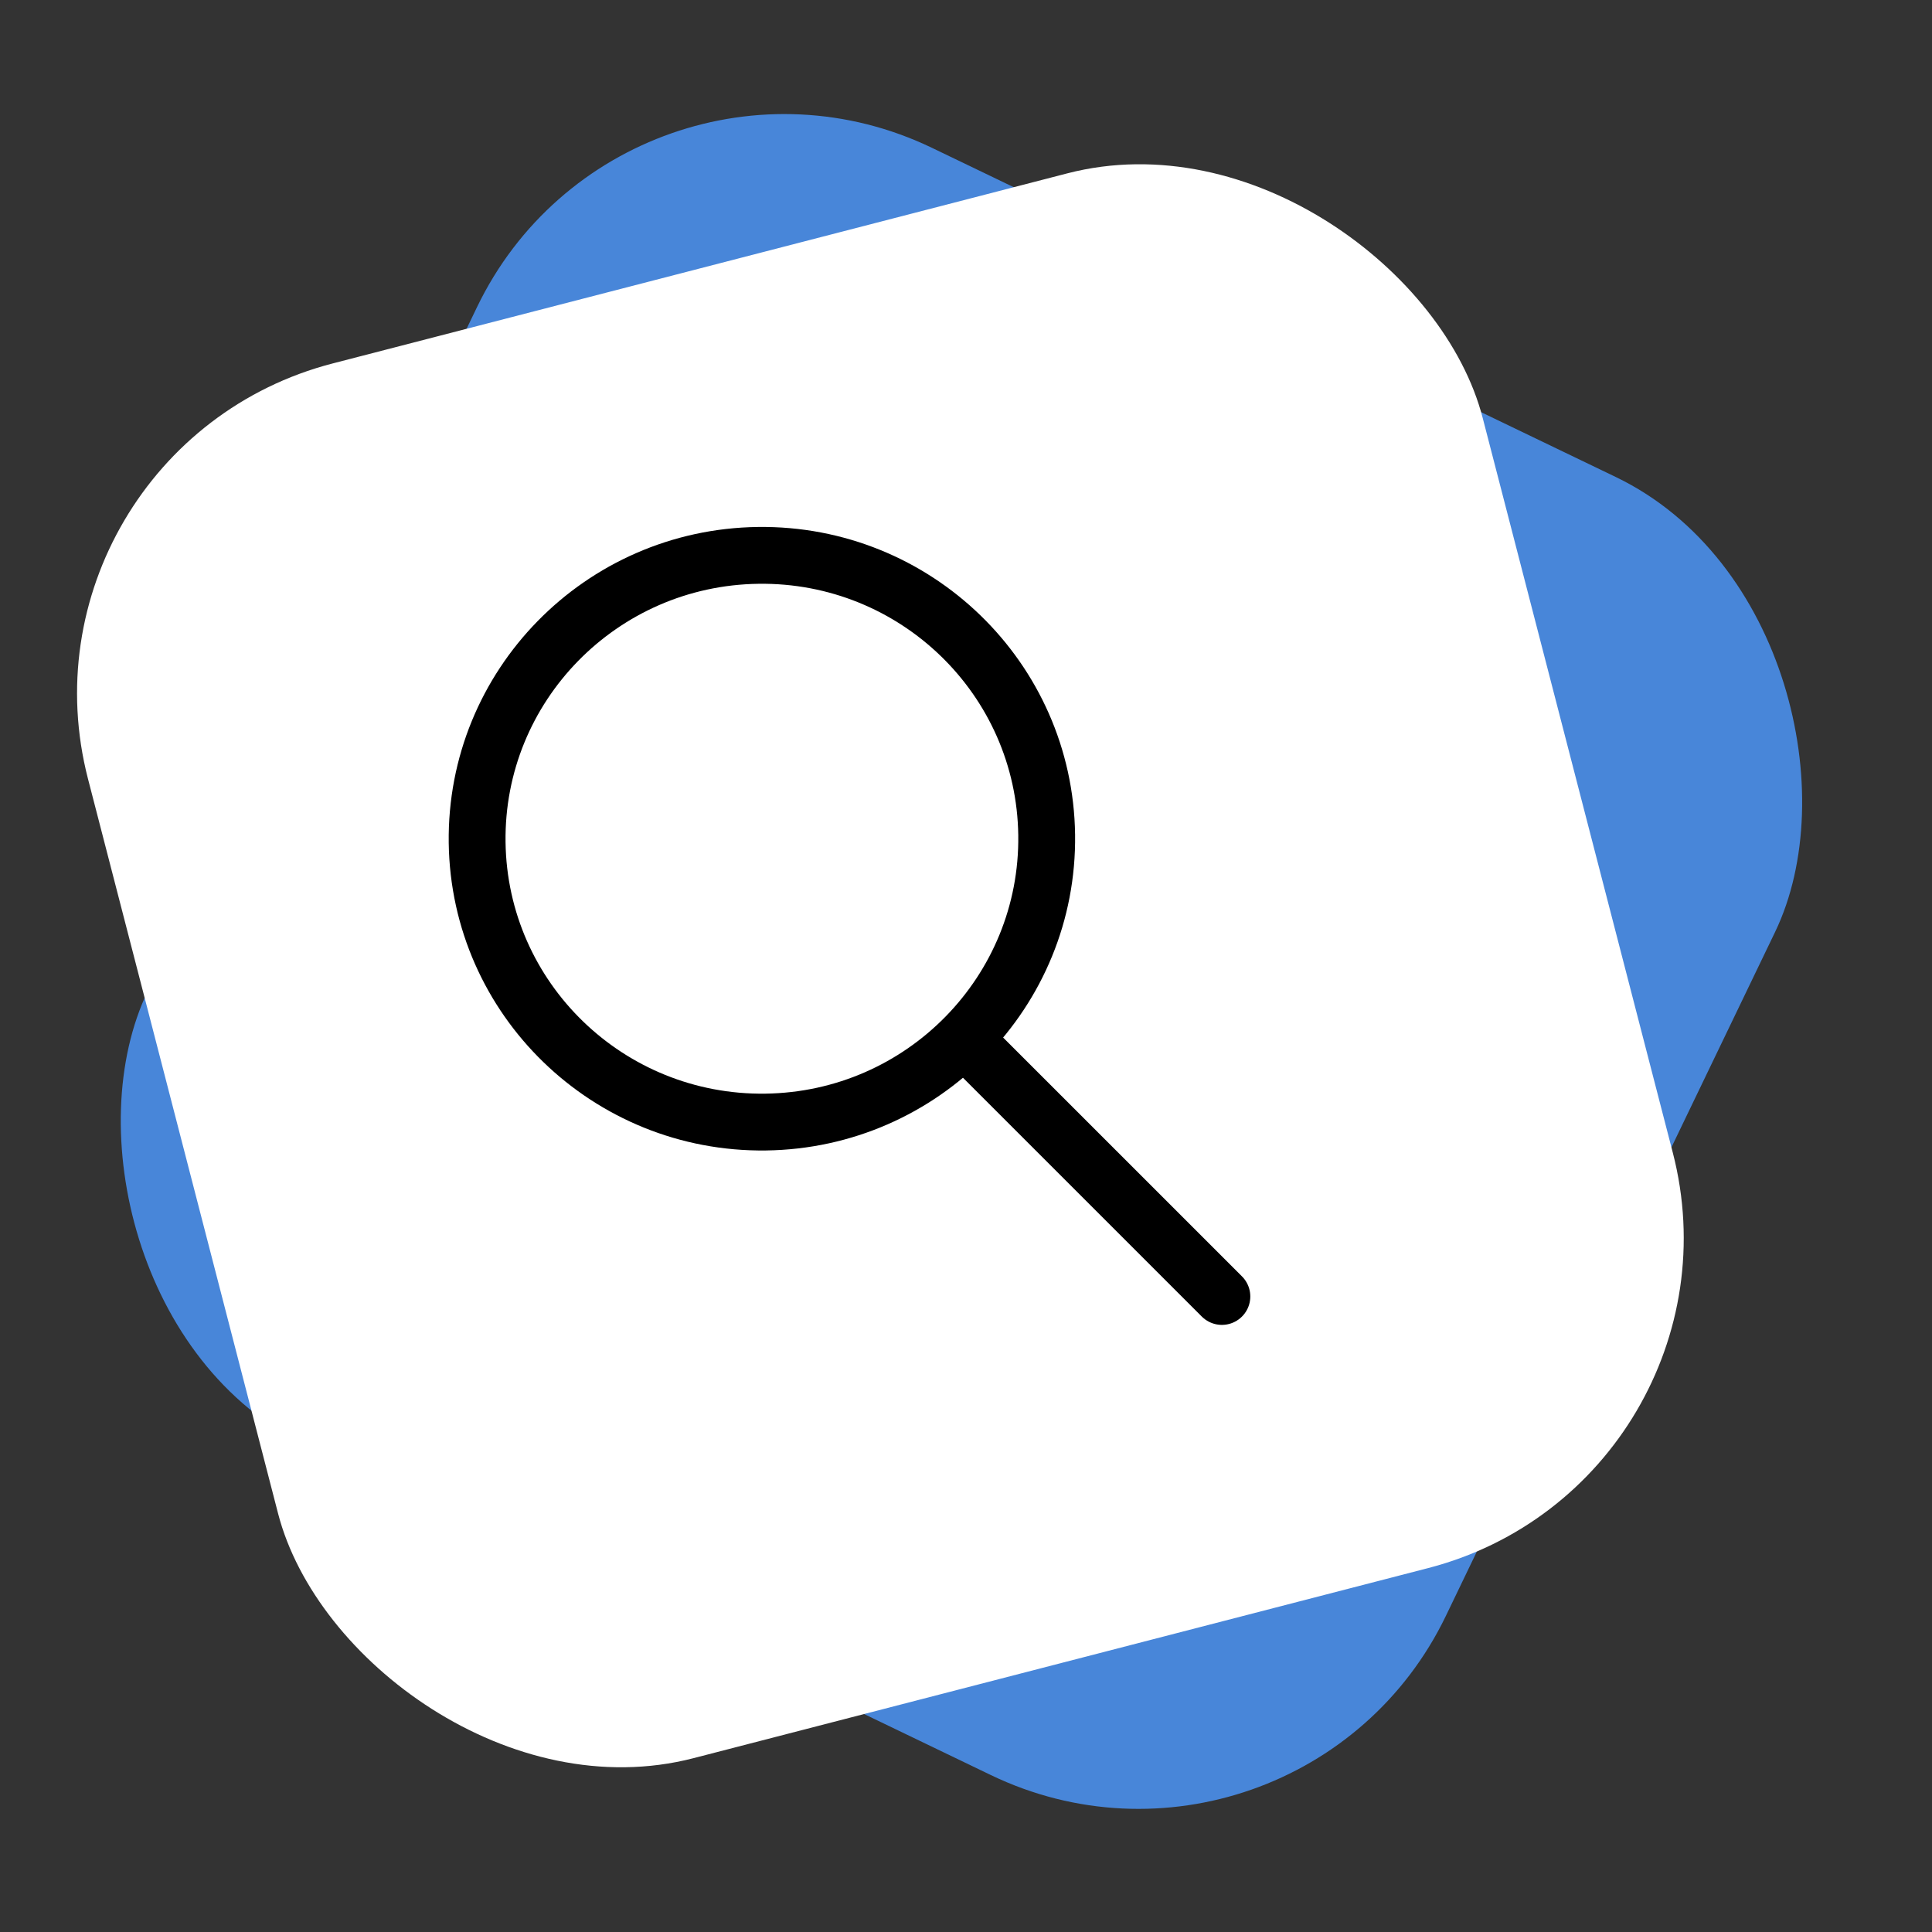 <svg width="170" height="170" viewBox="0 0 170 170" fill="none" xmlns="http://www.w3.org/2000/svg">
<rect x="0" y="0" width="170" height="170" fill="#333333" stroke="none"/>
<rect x="54.982" width="126.765" height="126.765" rx="30" transform="rotate(25.705 54.982 0)" fill="#4886D9"/>
<rect x="0.229" y="39.495" width="126.765" height="126.765" rx="30" transform="rotate(-14.507 0.229 39.495)" fill="white"/>
<path d="M84.813 91.377L107.516 114.079M92.099 73.469C92.281 87.238 81.21 98.549 67.371 98.732C53.532 98.914 42.166 87.9 41.984 74.131C41.802 60.362 52.873 49.052 66.712 48.869C80.551 48.686 91.917 59.7 92.099 73.469Z" stroke="black" stroke-width="5" stroke-linecap="round"/>
</svg>
